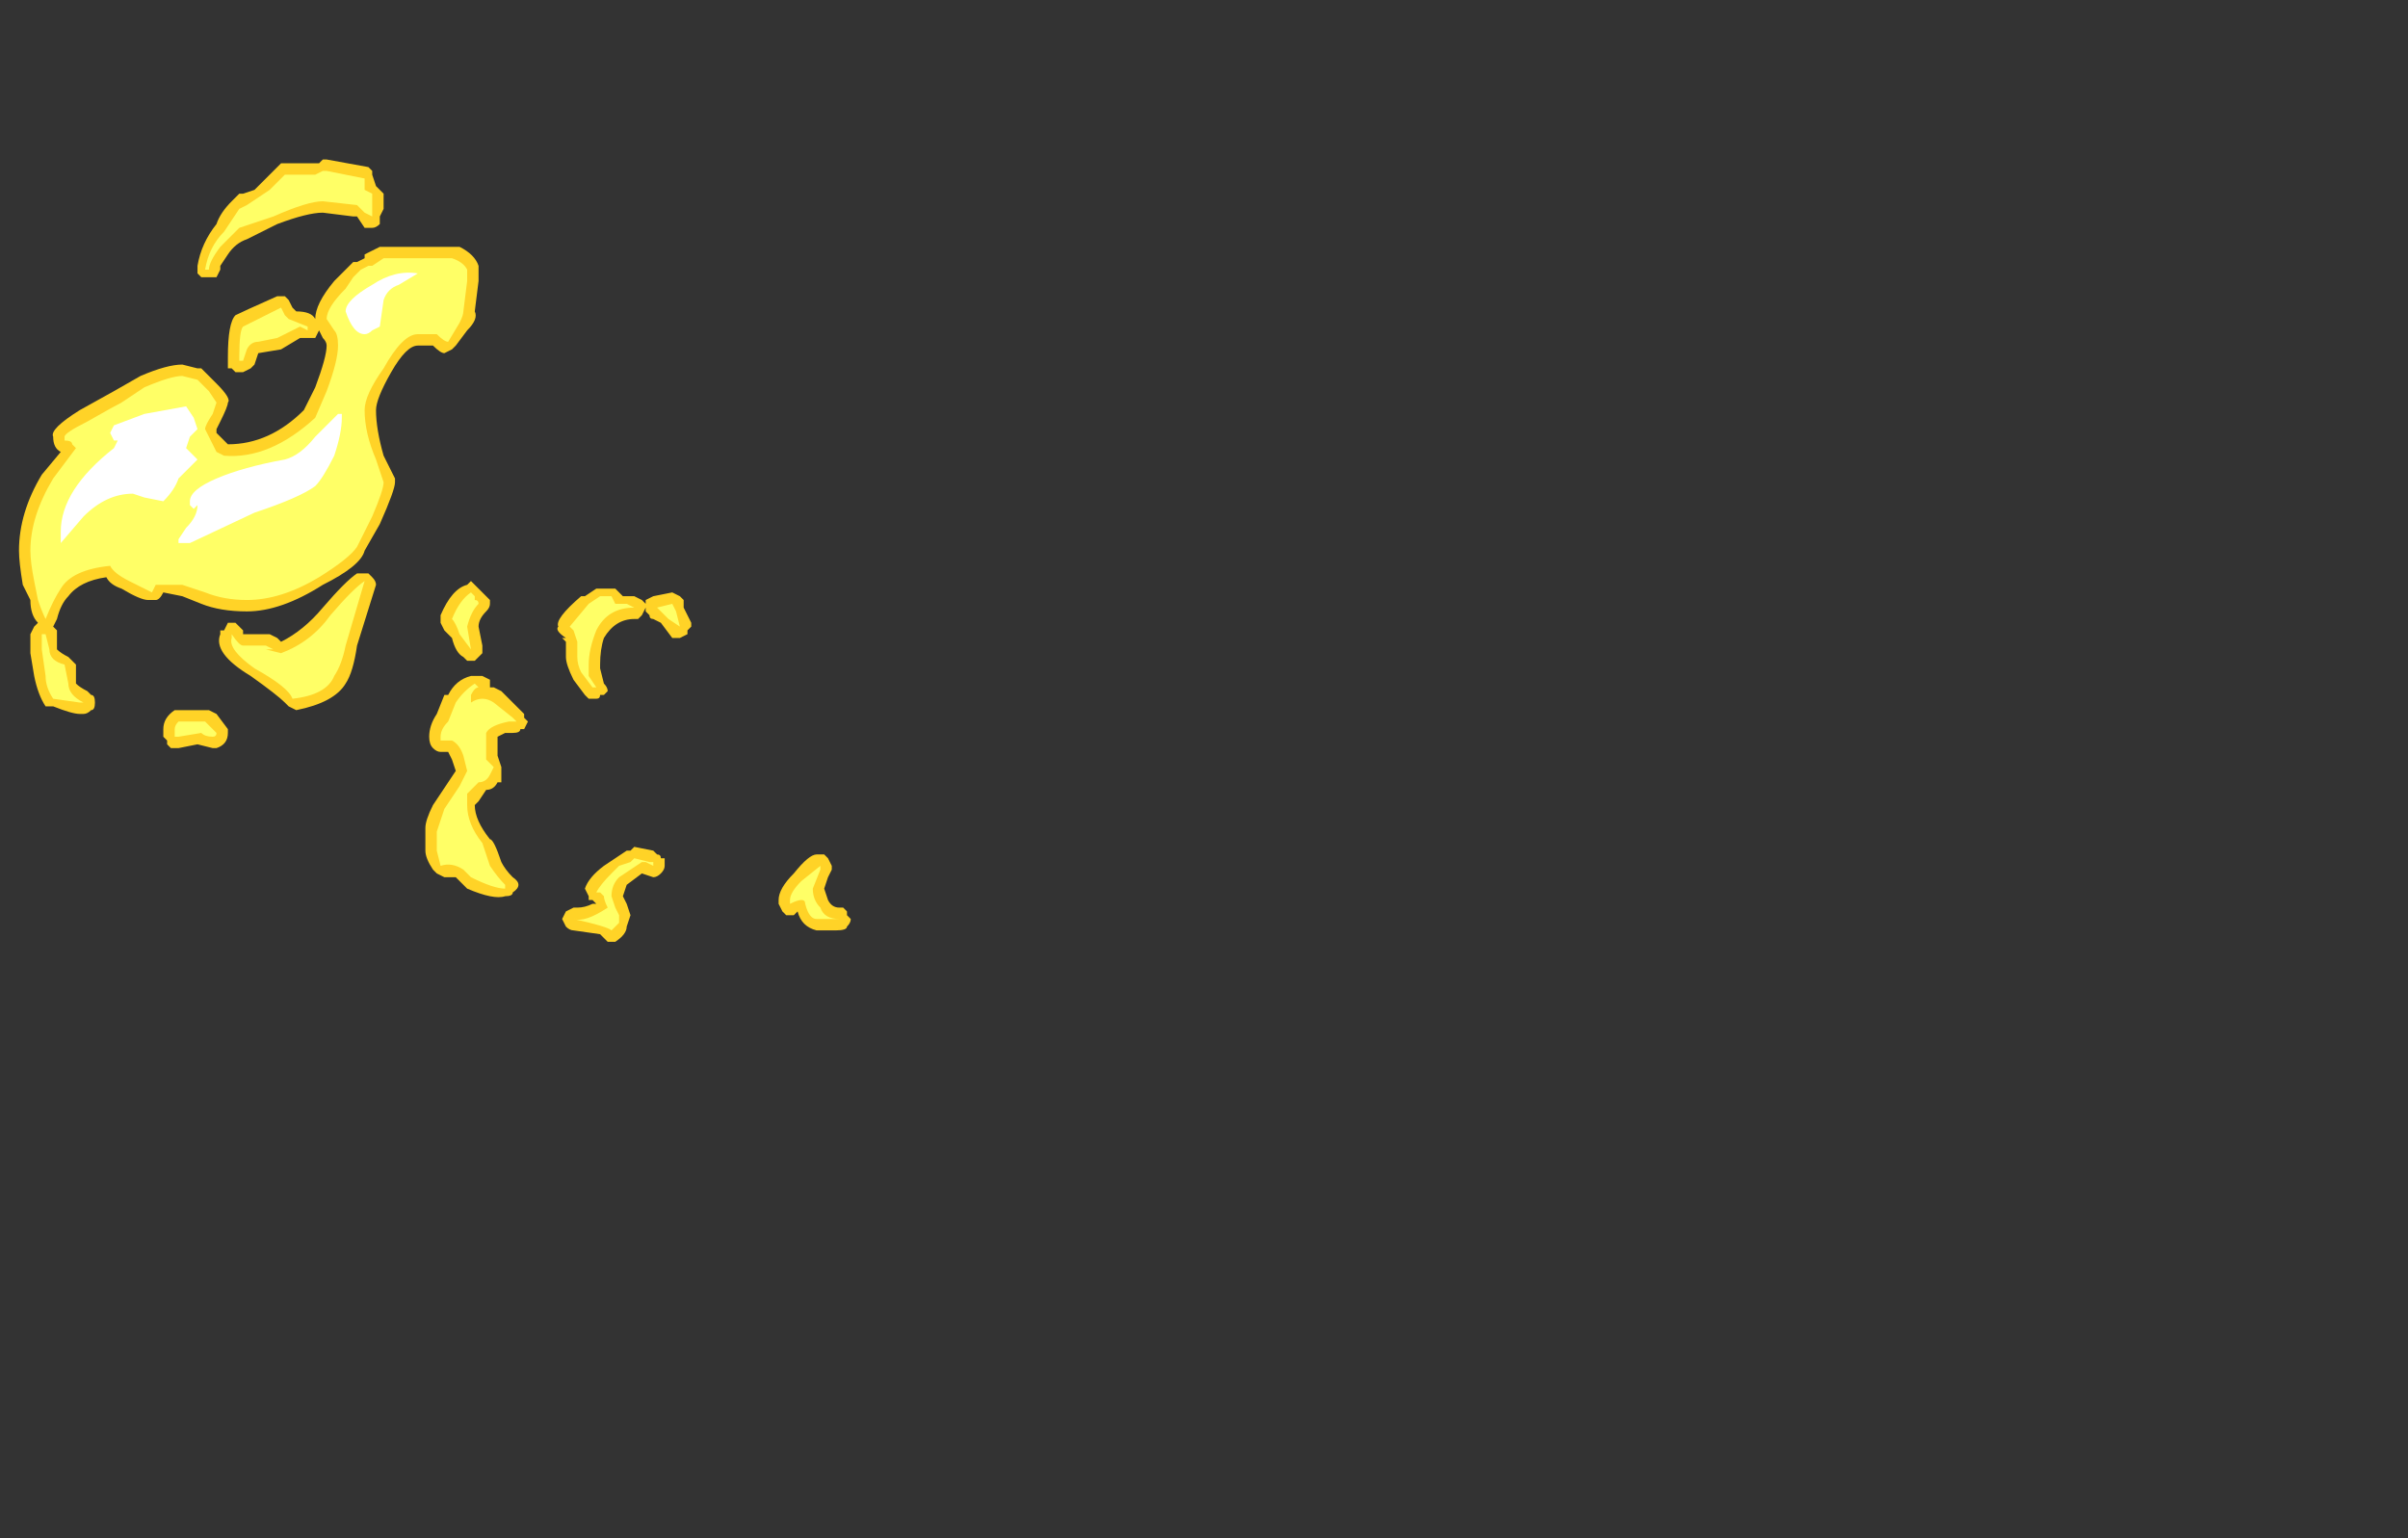 <?xml version="1.0" encoding="UTF-8" standalone="no"?>
<svg xmlns:ffdec="https://www.free-decompiler.com/flash" xmlns:xlink="http://www.w3.org/1999/xlink" ffdec:objectType="frame" height="141.75px" width="221.9px" xmlns="http://www.w3.org/2000/svg">
  <rect width="100%" height="100%" fill="#333333" stroke="none"/>
  <g transform="matrix(1.0, 0.0, 0.0, 1.0, 118.65, 154.7)">
    <use ffdec:characterId="670" height="10.3" transform="matrix(7.0, 0.0, 0.0, 7.0, -116.9, -140.0)" width="10.95" xlink:href="#shape0"/>
  </g>
  <defs>
    <g id="shape0" transform="matrix(1.0, 0.0, 0.0, 1.0, 16.7, 20.0)">
      <path d="M-10.65 -18.6 Q-10.65 -18.55 -10.65 -18.4 L-10.7 -18.0 Q-10.65 -17.9 -10.8 -17.75 L-10.95 -17.55 -11.0 -17.5 -11.1 -17.45 Q-11.15 -17.45 -11.25 -17.55 L-11.45 -17.55 Q-11.6 -17.55 -11.8 -17.2 -12.0 -16.85 -12.0 -16.7 -12.0 -16.45 -11.9 -16.1 L-11.75 -15.8 -11.75 -15.75 Q-11.75 -15.65 -11.95 -15.2 L-12.15 -14.85 Q-12.2 -14.65 -12.7 -14.4 -13.25 -14.05 -13.7 -14.05 -14.05 -14.05 -14.3 -14.15 L-14.55 -14.25 -14.8 -14.3 Q-14.85 -14.2 -14.9 -14.2 L-15.0 -14.2 Q-15.1 -14.2 -15.35 -14.35 -15.5 -14.4 -15.55 -14.5 -15.9 -14.45 -16.05 -14.25 -16.15 -14.15 -16.2 -13.95 L-16.25 -13.85 -16.2 -13.8 -16.2 -13.55 Q-16.15 -13.5 -16.05 -13.45 L-15.95 -13.35 -15.95 -13.1 Q-15.9 -13.05 -15.8 -13.0 L-15.75 -12.95 Q-15.7 -12.95 -15.7 -12.85 -15.7 -12.75 -15.75 -12.75 -15.8 -12.7 -15.85 -12.7 L-15.9 -12.7 Q-16.0 -12.7 -16.25 -12.8 L-16.35 -12.8 Q-16.45 -12.95 -16.5 -13.2 L-16.55 -13.5 -16.55 -13.75 -16.5 -13.85 -16.45 -13.9 Q-16.55 -14.0 -16.55 -14.2 L-16.65 -14.4 Q-16.7 -14.7 -16.7 -14.85 -16.7 -15.35 -16.4 -15.85 L-16.15 -16.15 Q-16.25 -16.2 -16.25 -16.35 -16.3 -16.45 -15.9 -16.7 L-15.45 -16.95 -15.1 -17.15 Q-14.75 -17.3 -14.55 -17.3 L-14.35 -17.25 -14.3 -17.25 -14.1 -17.05 Q-13.9 -16.85 -13.95 -16.8 -13.95 -16.75 -14.05 -16.55 L-14.1 -16.45 -14.1 -16.4 -13.95 -16.25 Q-13.4 -16.25 -12.95 -16.7 L-12.8 -17.0 Q-12.65 -17.4 -12.65 -17.55 -12.65 -17.6 -12.7 -17.65 L-12.75 -17.75 -12.8 -17.65 -13.0 -17.65 -13.25 -17.5 -13.55 -17.45 -13.6 -17.3 -13.65 -17.25 -13.75 -17.2 -13.85 -17.2 -13.9 -17.25 -13.95 -17.25 -13.95 -17.4 Q-13.95 -17.85 -13.85 -17.95 -13.75 -18.0 -13.3 -18.2 L-13.2 -18.2 -13.15 -18.15 -13.1 -18.05 -13.05 -18.0 Q-12.85 -18.0 -12.8 -17.9 -12.8 -18.1 -12.55 -18.4 L-12.3 -18.65 -12.25 -18.65 -12.15 -18.7 -12.15 -18.75 -11.95 -18.85 -10.9 -18.85 Q-10.7 -18.75 -10.65 -18.6 M-10.5 -14.2 L-10.5 -14.15 Q-10.5 -14.1 -10.55 -14.05 -10.65 -13.95 -10.65 -13.85 L-10.6 -13.6 -10.6 -13.5 -10.7 -13.4 -10.8 -13.4 -10.85 -13.45 Q-10.95 -13.5 -11.0 -13.7 L-11.1 -13.8 -11.15 -13.9 -11.15 -14.0 Q-11.0 -14.35 -10.8 -14.4 L-10.75 -14.45 -10.5 -14.2 M-8.85 -14.35 L-8.75 -14.25 -8.6 -14.25 -8.5 -14.2 -8.45 -14.15 -8.45 -14.2 -8.35 -14.25 -8.1 -14.3 -8.0 -14.25 -7.95 -14.2 -7.95 -14.1 -7.85 -13.9 -7.85 -13.85 -7.9 -13.8 -7.9 -13.75 -8.0 -13.7 -8.1 -13.7 -8.25 -13.9 -8.35 -13.95 Q-8.4 -13.95 -8.4 -14.0 L-8.45 -14.05 -8.45 -14.1 -8.5 -14.0 -8.55 -13.95 -8.6 -13.95 Q-8.85 -13.95 -9.0 -13.7 -9.05 -13.55 -9.05 -13.35 L-9.05 -13.3 -9.0 -13.1 Q-8.95 -13.05 -8.95 -13.0 L-9.0 -12.95 -9.05 -12.95 Q-9.05 -12.9 -9.1 -12.9 L-9.2 -12.9 -9.25 -12.95 -9.4 -13.15 Q-9.5 -13.35 -9.5 -13.45 L-9.5 -13.65 -9.55 -13.7 -9.5 -13.7 Q-9.65 -13.8 -9.6 -13.85 -9.65 -13.95 -9.3 -14.25 L-9.25 -14.25 -9.1 -14.35 -8.85 -14.35 M-12.8 -19.95 L-12.75 -19.95 -12.7 -20.0 -12.65 -20.0 -12.1 -19.9 -12.05 -19.85 -12.05 -19.8 -12.0 -19.65 -11.9 -19.55 -11.9 -19.35 -11.95 -19.25 -11.95 -19.15 Q-12.0 -19.1 -12.05 -19.1 -12.1 -19.1 -12.15 -19.1 L-12.25 -19.25 -12.3 -19.25 -12.7 -19.3 Q-12.9 -19.3 -13.3 -19.15 L-13.7 -18.95 Q-13.85 -18.9 -13.95 -18.75 L-14.05 -18.6 -14.05 -18.55 -14.1 -18.45 -14.3 -18.45 -14.35 -18.5 -14.35 -18.6 Q-14.3 -18.9 -14.1 -19.15 -14.05 -19.3 -13.9 -19.45 L-13.8 -19.55 -13.75 -19.55 -13.6 -19.6 -13.25 -19.95 -12.8 -19.95 M-12.0 -14.4 L-12.25 -13.6 Q-12.3 -13.25 -12.4 -13.1 -12.55 -12.85 -13.05 -12.75 L-13.15 -12.8 -13.2 -12.85 Q-13.3 -12.95 -13.65 -13.2 -14.15 -13.5 -14.05 -13.75 L-14.05 -13.8 -14.0 -13.8 -13.95 -13.9 -13.85 -13.9 -13.75 -13.8 -13.75 -13.75 -13.4 -13.75 -13.3 -13.7 -13.25 -13.65 Q-12.95 -13.8 -12.7 -14.1 -12.4 -14.45 -12.25 -14.55 L-12.1 -14.55 -12.05 -14.5 Q-12.0 -14.45 -12.0 -14.4 M-13.95 -12.45 Q-13.95 -12.3 -14.1 -12.25 L-14.15 -12.25 -14.35 -12.3 -14.6 -12.25 -14.7 -12.25 -14.75 -12.3 -14.75 -12.35 -14.8 -12.4 -14.8 -12.5 Q-14.8 -12.65 -14.65 -12.75 L-14.2 -12.75 -14.1 -12.7 -13.95 -12.5 -13.95 -12.45 M-5.8 -10.05 L-5.75 -10.0 Q-5.75 -9.95 -5.8 -9.9 -5.8 -9.85 -5.95 -9.85 L-6.2 -9.85 Q-6.4 -9.9 -6.45 -10.1 L-6.5 -10.05 -6.6 -10.05 -6.65 -10.1 -6.7 -10.2 -6.7 -10.25 Q-6.7 -10.4 -6.5 -10.6 -6.3 -10.85 -6.2 -10.85 L-6.1 -10.85 -6.05 -10.8 -6.0 -10.7 -6.0 -10.65 -6.05 -10.55 -6.1 -10.4 -6.05 -10.25 Q-6.0 -10.15 -5.9 -10.15 L-5.85 -10.15 -5.8 -10.1 -5.8 -10.05 M-8.3 -10.85 Q-8.25 -10.85 -8.25 -10.8 L-8.2 -10.8 -8.2 -10.7 Q-8.2 -10.65 -8.25 -10.6 -8.3 -10.55 -8.35 -10.55 L-8.5 -10.6 -8.7 -10.45 -8.75 -10.3 -8.7 -10.2 -8.65 -10.05 -8.7 -9.9 Q-8.7 -9.8 -8.85 -9.7 L-8.95 -9.7 -9.05 -9.8 -9.4 -9.85 Q-9.45 -9.85 -9.5 -9.9 L-9.55 -10.0 -9.5 -10.1 -9.4 -10.15 -9.35 -10.15 Q-9.25 -10.15 -9.15 -10.2 L-9.1 -10.2 -9.15 -10.25 -9.2 -10.25 -9.2 -10.3 -9.25 -10.4 Q-9.2 -10.55 -9.0 -10.7 L-8.7 -10.9 -8.65 -10.9 -8.6 -10.95 -8.35 -10.9 -8.3 -10.85 M-10.05 -12.7 L-10.05 -12.65 -10.0 -12.6 -10.05 -12.5 -10.1 -12.5 Q-10.1 -12.45 -10.2 -12.45 L-10.3 -12.45 -10.4 -12.4 -10.4 -12.15 -10.35 -12.0 Q-10.35 -11.9 -10.35 -11.8 L-10.4 -11.8 Q-10.45 -11.7 -10.55 -11.7 L-10.65 -11.55 -10.7 -11.5 Q-10.7 -11.3 -10.5 -11.05 -10.45 -11.05 -10.35 -10.75 -10.3 -10.65 -10.2 -10.55 -10.05 -10.45 -10.2 -10.35 -10.2 -10.3 -10.3 -10.3 -10.45 -10.25 -10.8 -10.4 -10.85 -10.45 -10.95 -10.55 L-11.1 -10.55 -11.2 -10.6 -11.25 -10.65 Q-11.35 -10.8 -11.35 -10.9 L-11.35 -11.2 Q-11.35 -11.3 -11.25 -11.5 L-10.95 -11.95 -11.0 -12.1 -11.05 -12.2 -11.15 -12.2 Q-11.2 -12.2 -11.25 -12.25 -11.3 -12.3 -11.3 -12.4 -11.3 -12.55 -11.2 -12.7 L-11.1 -12.95 -11.05 -12.95 Q-10.95 -13.15 -10.75 -13.2 L-10.6 -13.2 -10.5 -13.15 -10.5 -13.05 -10.45 -13.05 -10.35 -13.0 -10.05 -12.7" fill="#ffd327" fill-rule="evenodd" stroke="none"/>
      <path d="M-10.85 -18.0 Q-10.85 -17.95 -10.9 -17.85 L-11.05 -17.6 Q-11.1 -17.6 -11.2 -17.7 L-11.45 -17.7 Q-11.65 -17.7 -11.9 -17.25 -12.15 -16.9 -12.15 -16.7 -12.15 -16.4 -12.0 -16.05 L-11.9 -15.75 Q-11.9 -15.65 -12.05 -15.3 L-12.25 -14.9 Q-12.35 -14.75 -12.75 -14.5 -13.25 -14.2 -13.7 -14.2 -14.0 -14.2 -14.25 -14.3 L-14.55 -14.4 -14.9 -14.4 -14.95 -14.3 Q-15.05 -14.35 -15.25 -14.45 -15.45 -14.55 -15.5 -14.65 -16.0 -14.6 -16.15 -14.35 -16.25 -14.2 -16.35 -13.95 -16.4 -14.05 -16.45 -14.2 L-16.5 -14.45 Q-16.55 -14.7 -16.55 -14.85 -16.55 -15.3 -16.25 -15.8 L-15.95 -16.2 -16.0 -16.25 Q-16.0 -16.3 -16.1 -16.3 L-16.1 -16.35 Q-16.1 -16.4 -15.8 -16.55 -15.45 -16.75 -15.35 -16.8 L-15.05 -17.0 Q-14.7 -17.15 -14.55 -17.15 L-14.35 -17.1 -14.2 -16.95 -14.1 -16.8 -14.15 -16.65 Q-14.25 -16.5 -14.25 -16.45 L-14.1 -16.15 -14.0 -16.1 Q-13.4 -16.05 -12.8 -16.6 L-12.65 -16.95 Q-12.5 -17.35 -12.5 -17.55 -12.5 -17.7 -12.55 -17.75 L-12.65 -17.9 Q-12.65 -18.05 -12.4 -18.3 L-12.3 -18.45 -12.2 -18.55 -12.1 -18.6 -12.05 -18.6 -11.9 -18.7 -11.0 -18.7 Q-10.85 -18.65 -10.8 -18.55 L-10.8 -18.4 -10.85 -18.0 M-10.7 -14.25 L-10.7 -14.2 Q-10.65 -14.2 -10.65 -14.15 -10.75 -14.05 -10.8 -13.85 L-10.75 -13.55 -10.9 -13.75 Q-10.95 -13.9 -11.0 -13.95 -10.9 -14.2 -10.75 -14.3 L-10.7 -14.25 M-9.05 -14.25 Q-9.0 -14.25 -8.9 -14.25 L-8.85 -14.15 -8.7 -14.15 -8.6 -14.1 Q-8.95 -14.1 -9.1 -13.8 -9.2 -13.55 -9.2 -13.35 L-9.2 -13.2 -9.1 -13.05 -9.15 -13.05 -9.3 -13.25 Q-9.35 -13.35 -9.35 -13.45 L-9.35 -13.65 -9.4 -13.8 -9.45 -13.85 -9.2 -14.15 -9.05 -14.25 M-12.65 -19.85 L-12.15 -19.75 Q-12.15 -19.7 -12.15 -19.6 L-12.05 -19.55 -12.05 -19.25 -12.15 -19.3 -12.25 -19.4 -12.7 -19.45 Q-12.9 -19.45 -13.35 -19.25 L-13.8 -19.1 -14.05 -18.85 Q-14.2 -18.65 -14.2 -18.55 L-14.25 -18.55 Q-14.2 -18.85 -14.0 -19.05 L-13.8 -19.35 -13.7 -19.4 -13.4 -19.6 -13.2 -19.8 -12.8 -19.8 -12.7 -19.85 -12.65 -19.85 M-13.15 -17.9 L-12.9 -17.8 -12.9 -17.75 -13.0 -17.8 -13.3 -17.65 -13.55 -17.6 Q-13.65 -17.6 -13.7 -17.5 L-13.75 -17.35 -13.8 -17.35 -13.8 -17.4 Q-13.8 -17.75 -13.75 -17.8 L-13.25 -18.05 -13.2 -17.95 -13.15 -17.9 M-12.55 -13.2 Q-12.65 -12.95 -13.1 -12.9 -13.15 -13.05 -13.6 -13.3 -13.95 -13.55 -13.9 -13.7 L-13.9 -13.75 Q-13.8 -13.6 -13.75 -13.6 L-13.45 -13.6 -13.35 -13.55 -13.45 -13.55 -13.25 -13.5 Q-12.85 -13.65 -12.6 -14.0 -12.3 -14.35 -12.15 -14.45 L-12.4 -13.6 Q-12.45 -13.35 -12.55 -13.2 M-14.3 -12.45 L-14.6 -12.4 -14.65 -12.4 -14.65 -12.5 Q-14.65 -12.55 -14.6 -12.6 L-14.25 -12.6 -14.1 -12.45 Q-14.1 -12.4 -14.15 -12.4 -14.25 -12.4 -14.3 -12.45 M-15.85 -12.85 L-15.9 -12.85 -16.25 -12.9 Q-16.35 -13.05 -16.35 -13.2 L-16.4 -13.55 -16.4 -13.75 -16.35 -13.75 -16.3 -13.55 Q-16.3 -13.4 -16.1 -13.35 L-16.05 -13.1 Q-16.05 -12.95 -15.85 -12.85 M-8.0 -13.85 L-8.15 -13.95 -8.3 -14.1 -8.1 -14.15 -8.05 -14.05 -8.0 -13.85 M-8.6 -10.8 L-8.4 -10.75 -8.35 -10.75 -8.35 -10.7 -8.45 -10.75 -8.5 -10.75 -8.8 -10.55 Q-8.9 -10.45 -8.9 -10.3 L-8.85 -10.15 -8.8 -10.05 -8.8 -9.95 -8.9 -9.85 Q-8.95 -9.9 -9.4 -10.0 -9.25 -9.95 -8.95 -10.15 -9.0 -10.25 -9.0 -10.3 L-9.05 -10.35 -9.1 -10.35 Q-9.05 -10.45 -8.9 -10.6 L-8.8 -10.7 -8.65 -10.75 -8.6 -10.8 M-6.15 -10.65 L-6.25 -10.4 Q-6.25 -10.25 -6.15 -10.15 -6.1 -10.0 -5.9 -10.0 L-6.2 -10.0 Q-6.3 -10.0 -6.35 -10.2 -6.35 -10.3 -6.55 -10.2 L-6.55 -10.25 Q-6.55 -10.35 -6.4 -10.5 L-6.15 -10.7 -6.15 -10.65 M-11.05 -12.6 L-10.95 -12.85 Q-10.85 -13.0 -10.7 -13.1 L-10.65 -13.05 Q-10.7 -13.05 -10.75 -12.95 L-10.75 -12.85 Q-10.6 -12.95 -10.45 -12.85 L-10.2 -12.65 -10.15 -12.6 -10.25 -12.6 Q-10.5 -12.55 -10.55 -12.45 L-10.55 -12.1 -10.45 -12.0 -10.5 -11.9 Q-10.55 -11.8 -10.65 -11.8 L-10.8 -11.65 -10.8 -11.5 Q-10.8 -11.25 -10.6 -11.0 L-10.5 -10.7 Q-10.4 -10.55 -10.3 -10.45 L-10.3 -10.4 Q-10.45 -10.4 -10.75 -10.55 L-10.85 -10.65 Q-11.0 -10.75 -11.15 -10.7 L-11.2 -10.9 -11.2 -11.15 -11.1 -11.45 -10.9 -11.75 -10.8 -11.95 -10.85 -12.15 Q-10.9 -12.3 -11.0 -12.35 L-11.15 -12.35 -11.15 -12.4 Q-11.15 -12.5 -11.05 -12.6" fill="#ffff66" fill-rule="evenodd" stroke="none"/>
      <path d="M-11.45 -18.5 L-11.7 -18.35 Q-11.85 -18.3 -11.9 -18.15 L-11.95 -17.8 -12.05 -17.75 Q-12.1 -17.7 -12.15 -17.7 -12.3 -17.7 -12.4 -18.0 -12.4 -18.15 -12.05 -18.35 -11.75 -18.55 -11.45 -18.5 M-15.45 -16.3 L-15.5 -16.4 -15.45 -16.5 -15.05 -16.65 -14.5 -16.75 -14.4 -16.6 -14.35 -16.45 -14.45 -16.35 -14.5 -16.2 -14.35 -16.05 -14.6 -15.8 Q-14.65 -15.65 -14.8 -15.5 L-15.05 -15.55 -15.2 -15.6 Q-15.55 -15.6 -15.85 -15.3 L-16.15 -14.95 -16.15 -15.1 Q-16.15 -15.65 -15.45 -16.2 L-15.4 -16.3 -15.45 -16.3 M-14.6 -15.0 L-14.5 -15.15 Q-14.35 -15.3 -14.35 -15.45 L-14.4 -15.4 -14.45 -15.45 -14.45 -15.5 Q-14.45 -15.65 -14.1 -15.8 -13.75 -15.95 -13.2 -16.05 -13.0 -16.1 -12.8 -16.35 L-12.5 -16.65 -12.45 -16.65 -12.45 -16.6 Q-12.45 -16.4 -12.55 -16.1 -12.7 -15.8 -12.8 -15.7 -13.0 -15.55 -13.6 -15.35 L-14.45 -14.95 -14.6 -14.95 -14.6 -15.0" fill="#ffffff" fill-rule="evenodd" stroke="none"/>
    </g>
  </defs>
</svg>
